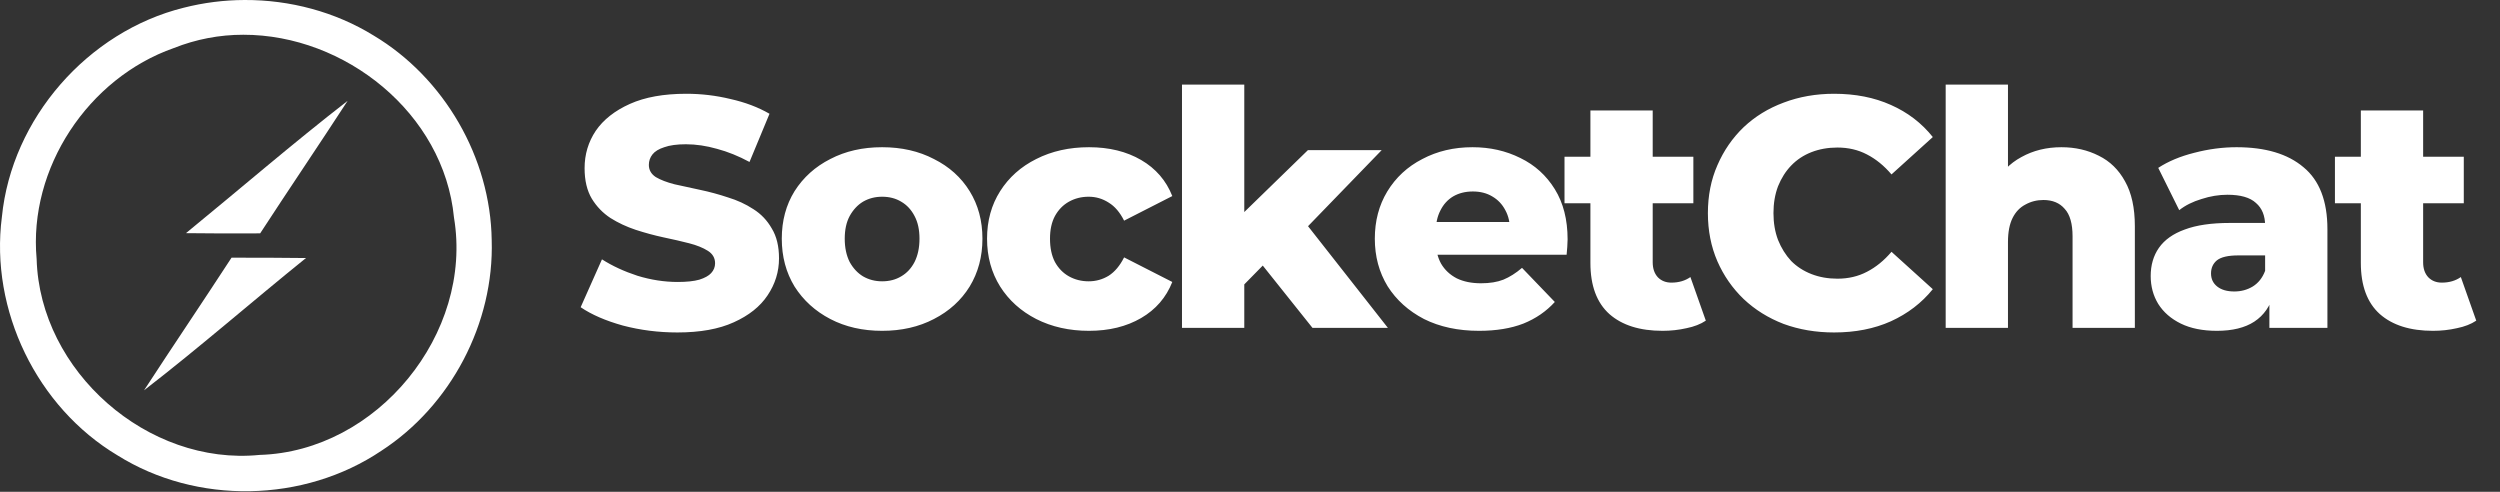 <svg width="122" height="24" viewBox="0 0 122 24" fill="none" xmlns="http://www.w3.org/2000/svg">
<rect x="0" y="0" width="122" height="24" fill="#333333" stroke="none"/>
<path d="M11.936 0C10.933 0.003 9.934 0.13 8.961 0.378C4.282 1.541 0.568 5.781 0.092 10.588C-0.498 15.136 1.8 19.873 5.735 22.222C9.596 24.64 14.828 24.542 18.609 21.999C22.006 19.793 24.121 15.771 23.995 11.715C23.937 7.699 21.685 3.798 18.236 1.735C16.354 0.574 14.143 -0.009 11.936 0ZM11.873 1.696C16.818 1.689 21.662 5.51 22.155 10.621C23.1 16.28 18.402 22.033 12.667 22.2C7.213 22.744 1.943 18.12 1.788 12.643C1.381 8.21 4.304 3.809 8.485 2.344C9.563 1.915 10.713 1.694 11.873 1.696ZM16.964 4.921C14.277 7.006 11.704 9.229 9.075 11.378C10.278 11.395 11.487 11.394 12.696 11.388C14.106 9.223 15.555 7.087 16.964 4.921ZM11.299 12.575C9.889 14.741 8.439 16.883 7.029 19.048C9.722 16.968 12.284 14.728 14.931 12.592C13.72 12.578 12.51 12.572 11.299 12.575Z" fill="white"/>
<path d="M33.056 16.224C32.139 16.224 31.253 16.112 30.4 15.888C29.557 15.653 28.869 15.355 28.336 14.992L29.376 12.656C29.877 12.976 30.453 13.243 31.104 13.456C31.765 13.659 32.421 13.76 33.072 13.76C33.509 13.76 33.861 13.723 34.128 13.648C34.395 13.563 34.587 13.456 34.704 13.328C34.832 13.189 34.896 13.029 34.896 12.848C34.896 12.592 34.779 12.389 34.544 12.24C34.309 12.091 34.005 11.968 33.632 11.872C33.259 11.776 32.843 11.68 32.384 11.584C31.936 11.488 31.483 11.365 31.024 11.216C30.576 11.067 30.165 10.875 29.792 10.64C29.419 10.395 29.115 10.08 28.88 9.696C28.645 9.301 28.528 8.805 28.528 8.208C28.528 7.536 28.709 6.928 29.072 6.384C29.445 5.84 30 5.403 30.736 5.072C31.472 4.741 32.389 4.576 33.488 4.576C34.224 4.576 34.944 4.661 35.648 4.832C36.363 4.992 36.997 5.232 37.552 5.552L36.576 7.904C36.043 7.616 35.515 7.403 34.992 7.264C34.469 7.115 33.963 7.04 33.472 7.04C33.035 7.04 32.683 7.088 32.416 7.184C32.149 7.269 31.957 7.387 31.84 7.536C31.723 7.685 31.664 7.856 31.664 8.048C31.664 8.293 31.776 8.491 32 8.64C32.235 8.779 32.539 8.896 32.912 8.992C33.296 9.077 33.712 9.168 34.16 9.264C34.619 9.36 35.072 9.483 35.52 9.632C35.979 9.771 36.395 9.963 36.768 10.208C37.141 10.443 37.44 10.757 37.664 11.152C37.899 11.536 38.016 12.021 38.016 12.608C38.016 13.259 37.829 13.861 37.456 14.416C37.093 14.96 36.544 15.397 35.808 15.728C35.083 16.059 34.165 16.224 33.056 16.224ZM43.047 16.144C42.098 16.144 41.255 15.952 40.519 15.568C39.783 15.184 39.202 14.656 38.775 13.984C38.359 13.301 38.151 12.523 38.151 11.648C38.151 10.773 38.359 10 38.775 9.328C39.202 8.656 39.783 8.133 40.519 7.76C41.255 7.376 42.098 7.184 43.047 7.184C43.997 7.184 44.839 7.376 45.575 7.76C46.322 8.133 46.903 8.656 47.319 9.328C47.735 10 47.943 10.773 47.943 11.648C47.943 12.523 47.735 13.301 47.319 13.984C46.903 14.656 46.322 15.184 45.575 15.568C44.839 15.952 43.997 16.144 43.047 16.144ZM43.047 13.728C43.399 13.728 43.709 13.648 43.975 13.488C44.253 13.328 44.471 13.093 44.631 12.784C44.791 12.464 44.871 12.085 44.871 11.648C44.871 11.211 44.791 10.843 44.631 10.544C44.471 10.235 44.253 10 43.975 9.84C43.709 9.68 43.399 9.6 43.047 9.6C42.706 9.6 42.397 9.68 42.119 9.84C41.853 10 41.634 10.235 41.463 10.544C41.303 10.843 41.223 11.211 41.223 11.648C41.223 12.085 41.303 12.464 41.463 12.784C41.634 13.093 41.853 13.328 42.119 13.488C42.397 13.648 42.706 13.728 43.047 13.728ZM53.144 16.144C52.184 16.144 51.325 15.952 50.568 15.568C49.821 15.184 49.234 14.656 48.808 13.984C48.381 13.301 48.168 12.523 48.168 11.648C48.168 10.773 48.381 10 48.808 9.328C49.234 8.656 49.821 8.133 50.568 7.76C51.325 7.376 52.184 7.184 53.144 7.184C54.125 7.184 54.973 7.392 55.688 7.808C56.402 8.224 56.909 8.811 57.208 9.568L54.856 10.768C54.653 10.363 54.402 10.069 54.104 9.888C53.805 9.696 53.48 9.6 53.128 9.6C52.776 9.6 52.456 9.68 52.168 9.84C51.88 10 51.65 10.235 51.48 10.544C51.32 10.843 51.24 11.211 51.24 11.648C51.24 12.096 51.32 12.475 51.48 12.784C51.65 13.093 51.88 13.328 52.168 13.488C52.456 13.648 52.776 13.728 53.128 13.728C53.48 13.728 53.805 13.637 54.104 13.456C54.402 13.264 54.653 12.965 54.856 12.56L57.208 13.76C56.909 14.517 56.402 15.104 55.688 15.52C54.973 15.936 54.125 16.144 53.144 16.144ZM60.209 14.4L60.289 10.768L63.825 7.328H67.425L63.505 11.376L61.953 12.624L60.209 14.4ZM57.681 16V4.128H60.721V16H57.681ZM64.049 16L61.393 12.672L63.281 10.336L67.729 16H64.049ZM72.179 16.144C71.155 16.144 70.259 15.952 69.491 15.568C68.733 15.173 68.141 14.64 67.715 13.968C67.299 13.285 67.091 12.512 67.091 11.648C67.091 10.784 67.293 10.016 67.699 9.344C68.115 8.661 68.685 8.133 69.411 7.76C70.136 7.376 70.952 7.184 71.859 7.184C72.712 7.184 73.491 7.36 74.195 7.712C74.899 8.053 75.459 8.56 75.875 9.232C76.291 9.904 76.499 10.72 76.499 11.68C76.499 11.787 76.493 11.909 76.483 12.048C76.472 12.187 76.461 12.315 76.451 12.432H69.587V10.832H74.835L73.683 11.28C73.693 10.885 73.619 10.544 73.459 10.256C73.309 9.968 73.096 9.744 72.819 9.584C72.552 9.424 72.237 9.344 71.875 9.344C71.512 9.344 71.192 9.424 70.915 9.584C70.648 9.744 70.44 9.973 70.291 10.272C70.141 10.56 70.067 10.901 70.067 11.296V11.76C70.067 12.187 70.152 12.555 70.323 12.864C70.504 13.173 70.76 13.413 71.091 13.584C71.421 13.744 71.816 13.824 72.275 13.824C72.701 13.824 73.064 13.765 73.363 13.648C73.672 13.52 73.976 13.328 74.275 13.072L75.875 14.736C75.459 15.195 74.947 15.547 74.339 15.792C73.731 16.027 73.011 16.144 72.179 16.144ZM81.132 16.144C80.023 16.144 79.159 15.872 78.54 15.328C77.922 14.773 77.612 13.941 77.612 12.832V5.392H80.652V12.8C80.652 13.109 80.738 13.355 80.908 13.536C81.079 13.707 81.298 13.792 81.564 13.792C81.927 13.792 82.236 13.701 82.492 13.52L83.244 15.648C82.988 15.819 82.674 15.941 82.3 16.016C81.927 16.101 81.538 16.144 81.132 16.144ZM76.348 9.92V7.648H82.636V9.92H76.348ZM89.505 16.224C88.619 16.224 87.798 16.085 87.041 15.808C86.294 15.52 85.643 15.115 85.089 14.592C84.545 14.069 84.118 13.456 83.809 12.752C83.499 12.037 83.345 11.253 83.345 10.4C83.345 9.547 83.499 8.768 83.809 8.064C84.118 7.349 84.545 6.731 85.089 6.208C85.643 5.685 86.294 5.285 87.041 5.008C87.798 4.72 88.619 4.576 89.505 4.576C90.539 4.576 91.462 4.757 92.273 5.12C93.094 5.483 93.777 6.005 94.321 6.688L92.305 8.512C91.942 8.085 91.542 7.76 91.105 7.536C90.678 7.312 90.198 7.2 89.665 7.2C89.206 7.2 88.785 7.275 88.401 7.424C88.017 7.573 87.686 7.792 87.409 8.08C87.142 8.357 86.929 8.693 86.769 9.088C86.619 9.483 86.545 9.92 86.545 10.4C86.545 10.88 86.619 11.317 86.769 11.712C86.929 12.107 87.142 12.448 87.409 12.736C87.686 13.013 88.017 13.227 88.401 13.376C88.785 13.525 89.206 13.6 89.665 13.6C90.198 13.6 90.678 13.488 91.105 13.264C91.542 13.04 91.942 12.715 92.305 12.288L94.321 14.112C93.777 14.784 93.094 15.307 92.273 15.68C91.462 16.043 90.539 16.224 89.505 16.224ZM100.597 7.184C101.269 7.184 101.877 7.323 102.421 7.6C102.965 7.867 103.392 8.283 103.701 8.848C104.021 9.413 104.181 10.144 104.181 11.04V16H101.141V11.536C101.141 10.917 101.013 10.469 100.757 10.192C100.512 9.904 100.165 9.76 99.717 9.76C99.397 9.76 99.104 9.835 98.837 9.984C98.57 10.123 98.362 10.341 98.213 10.64C98.064 10.939 97.989 11.328 97.989 11.808V16H94.949V4.128H97.989V9.792L97.285 9.072C97.616 8.443 98.069 7.973 98.645 7.664C99.221 7.344 99.872 7.184 100.597 7.184ZM110.746 16V14.384L110.538 13.984V11.008C110.538 10.528 110.388 10.16 110.09 9.904C109.802 9.637 109.338 9.504 108.698 9.504C108.282 9.504 107.86 9.573 107.434 9.712C107.007 9.84 106.644 10.021 106.346 10.256L105.322 8.192C105.812 7.872 106.399 7.627 107.082 7.456C107.775 7.275 108.463 7.184 109.146 7.184C110.554 7.184 111.642 7.509 112.41 8.16C113.188 8.8 113.578 9.808 113.578 11.184V16H110.746ZM108.186 16.144C107.492 16.144 106.906 16.027 106.426 15.792C105.946 15.557 105.578 15.237 105.322 14.832C105.076 14.427 104.954 13.973 104.954 13.472C104.954 12.939 105.087 12.48 105.354 12.096C105.631 11.701 106.052 11.403 106.618 11.2C107.183 10.987 107.914 10.88 108.81 10.88H110.858V12.464H109.226C108.735 12.464 108.388 12.544 108.186 12.704C107.994 12.864 107.898 13.077 107.898 13.344C107.898 13.611 107.999 13.824 108.202 13.984C108.404 14.144 108.682 14.224 109.034 14.224C109.364 14.224 109.663 14.144 109.93 13.984C110.207 13.813 110.41 13.557 110.538 13.216L110.954 14.336C110.794 14.933 110.479 15.387 110.01 15.696C109.551 15.995 108.943 16.144 108.186 16.144ZM118.729 16.144C117.619 16.144 116.755 15.872 116.137 15.328C115.518 14.773 115.209 13.941 115.209 12.832V5.392H118.249V12.8C118.249 13.109 118.334 13.355 118.505 13.536C118.675 13.707 118.894 13.792 119.161 13.792C119.523 13.792 119.833 13.701 120.089 13.52L120.841 15.648C120.585 15.819 120.27 15.941 119.897 16.016C119.523 16.101 119.134 16.144 118.729 16.144ZM113.945 9.92V7.648H120.233V9.92H113.945Z" fill="white"/>
</svg>
